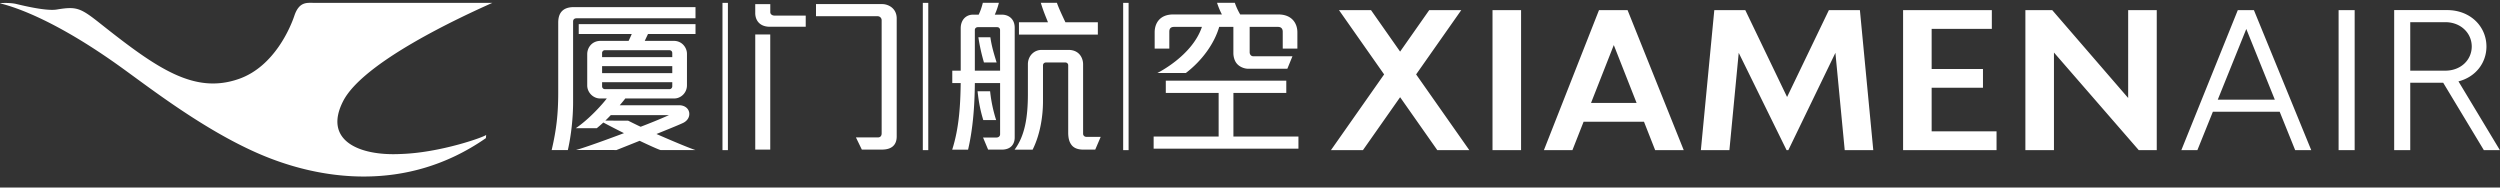<svg xmlns="http://www.w3.org/2000/svg" width="200" height="15"><rect width="100%" height="100%" fill="#333333" stroke="none"/><path fill="#fff" fill-rule="evenodd" d="M31.975 12.323c-3.258.147-6.122-1.091-4.53-4.22 1.587-3.13 9.377-6.729 11.938-7.872L25.024.227c-.492 0-1.102-.083-1.475 1.032-.277.83-1.566 4.046-4.43 5.052-3.547 1.247-6.505-.792-11.013-4.361C6.427.616 6.152.496 4.526.764 3.692.897 1.883.456 1.353.331.822.189 0 .247 0 .256 0 .316 3.267.789 9.572 5.3c2.399 1.717 6.675 5.06 11.123 6.992 4.808 2.089 11.788 3.205 18.177-1.242.008-.087.014-.175.02-.263 0 .117-3.655 1.455-6.917 1.535M60.42 11.967h1.2V2.756h-1.2v9.21ZM65.28.327h5.283c.268 0 .525.085.744.244.281.211.429.525.429.902v9.442c0 .76-.492 1.052-1.174 1.052h-1.616l-.472-.974h1.766c.183 0 .292-.12.292-.323V1.618a.32.32 0 0 0-.317-.32H65.28V.326ZM60.42.33h1.203v.651c0 .158.16.265.32.265h2.515v.895h-2.862c-.88 0-1.177-.58-1.177-1.092V.33Zm18.242 9.274c-.237-.772-.364-1.45-.457-2.305h1.003c.091.848.258 1.6.484 2.305h-1.03Zm6.811-5.612c.882 0 1.175.667 1.175 1.148V10.7c0 .14.111.25.27.25h1.137l-.436 1.02h-.936c-.466 0-.789-.13-.98-.4-.166-.224-.247-.54-.247-.963V5.215c0-.078-.059-.218-.243-.218h-1.52c-.164 0-.253.107-.253.231v2.868c0 1.26-.243 2.704-.828 3.875h-1.444c.813-1.098 1.064-2.549 1.064-4.467V5.141c0-.664.492-1.148 1.092-1.148h2.15Zm-7.486 1.663h2.02l-.002-3.249c0-.108-.068-.233-.236-.233h-1.55c-.083 0-.232.058-.232.23v3.252Zm.308-4.484c.137-.283.25-.61.332-.949h1.285a5.705 5.705 0 0 1-.329.95h.559c.569 0 1.034.357 1.034 1.05v8.774c0 .504-.28.974-1.034.974H79.05l-.407-.969h1.077c.163 0 .288-.104.288-.26V6.645h-2.02c-.017 2.024-.184 3.8-.542 5.326h-1.27c.558-1.742.656-3.589.68-5.325h-.674v-.99h.675V2.264c0-.654.404-1.092.99-1.092h.449Zm.422 3.829a14.834 14.834 0 0 1-.447-2.021h.96c.098.718.302 1.377.5 2.02h-1.013Zm5.12-3.219c-.168-.435-.361-.858-.572-1.558h1.287c.133.392.379.917.682 1.558h2.594v.986h-6.311v-.986h2.32ZM53.782 6.91v-.334h-5.614v.317c0 .153.095.24.25.24h5.141a.228.228 0 0 0 .223-.223Zm-.27 2.303H48.86a19.08 19.08 0 0 1-.433.437l1.819.002s.78.389 1.007.489c.757-.29 1.491-.585 2.26-.928Zm-5.345-3.365h5.615v-.559h-5.614v.559Zm0-1.609v.333h5.615v-.315c0-.155-.095-.242-.25-.242H48.39a.228.228 0 0 0-.224.224ZM46.298 1.93h9.343v.79h-3.802l-.26.55h2.328c.665 0 1.05.552 1.05 1.034V6.82c0 .623-.5 1.058-1.018 1.058h-3.916c-.11.148-.225.284-.443.542h4.762c.372 0 .689.198.776.508a.646.646 0 0 1 .026.194c0 .292-.183.564-.499.713-.456.215-1.63.68-2.128.885 0 0 2.247.991 3.12 1.286l-2.796-.002c-.296-.085-1.67-.74-1.67-.74s-1.412.566-1.858.742c0 0-.013-.008-3.226-.008 1.045-.292 3.831-1.346 3.831-1.346a77.133 77.133 0 0 1-1.651-.85c-.15.138-.325.29-.522.453h-1.68c1.102-.748 2.152-1.944 2.48-2.377h-.533c-.562 0-1.034-.486-1.034-1.043V4.332c0-.529.384-1.062 1.064-1.062h2.246c.099-.2.175-.368.252-.55h-4.242v-.79ZM45.905.57h9.735v.893h-9.513c-.175 0-.279.094-.279.252v6.468c0 1.207-.15 2.636-.42 3.822h-1.295c.384-1.638.525-2.902.525-4.586V1.803c0-.801.401-1.234 1.247-1.234Zm56.998 5.882v.985h-4.23v3.486h5.202v.97H92.291v-.97h5.2V7.437h-4.227v-.985h9.639ZM97.364.225h1.423c.083.255.25.634.43.932h3.054c1.098 0 1.519.732 1.519 1.424v1.306h-1.171l-.001-1.349c0-.232-.119-.386-.376-.386h-2.269v2.03c0 .199.142.317.267.317h3.157l-.41 1.002h-3.124c-.316 0-.7-.15-.919-.415-.181-.209-.274-.548-.274-.834v-2.1h-1.135c-.38 1.309-1.338 2.672-2.667 3.689h-2.282s2.786-1.36 3.568-3.689h-2.226c-.265 0-.383.128-.383.386v1.349h-1.172V2.58c0-.673.372-1.424 1.487-1.424h3.893a5.806 5.806 0 0 1-.389-.932ZM57.798 12.013h.435V.227h-.435v11.786Zm16.027 0h.437V.227h-.437v11.786Zm16.028 0h.435V.227h-.435v11.786Zm102.967-6.36h2.803c1.239 0 2.114-.856 2.117-1.933-.003-1.075-.878-1.946-2.117-1.946h-2.803v3.88Zm2.636.967h-2.636v5.392h-1.286V.807h4.233c1.856 0 3.145 1.3 3.149 2.912-.003 1.335-.884 2.447-2.239 2.791l3.314 5.502h-1.283l-3.252-5.392Zm-18.034 1.352h4.563l-2.282-5.653-2.281 5.653Zm4.952.966h-5.343l-1.24 3.074h-1.284L179.025.808h1.287l4.588 11.204h-1.286l-1.24-3.074Zm4.714 3.074h1.285V.808h-1.285v11.204ZM146.311.808h2.481l1.071 11.204h-2.285l-.745-7.785-3.767 7.785h-.139l-3.829-7.787-.746 7.787h-2.283L137.144.808h2.478l3.344 6.952 3.345-6.952Zm8.221 9.7h5.192v1.504h-7.477V.808h7.1v1.503h-4.815v3.21h4.106v1.5h-4.106v3.487Zm-27.25-2.272h3.646l-1.824-4.632-1.822 4.632Zm4.236 1.501h-4.829l-.895 2.275h-2.282L127.92.808h2.285l4.494 11.204h-2.286l-.895-2.275Zm-25.043 2.275 4.255-6.06-3.612-5.144h2.562l2.329 3.32 2.33-3.32h2.564l-3.613 5.144 4.257 6.06h-2.562l-2.975-4.236-2.975 4.236h-2.56Zm66.065 0h-1.438l-6.785-7.81v7.81h-2.286V.808h2.146l6.076 7.03V.808h2.287v11.204Zm-53.139 0h2.285V.808h-2.285v11.204Z" clip-rule="evenodd"/></svg>
